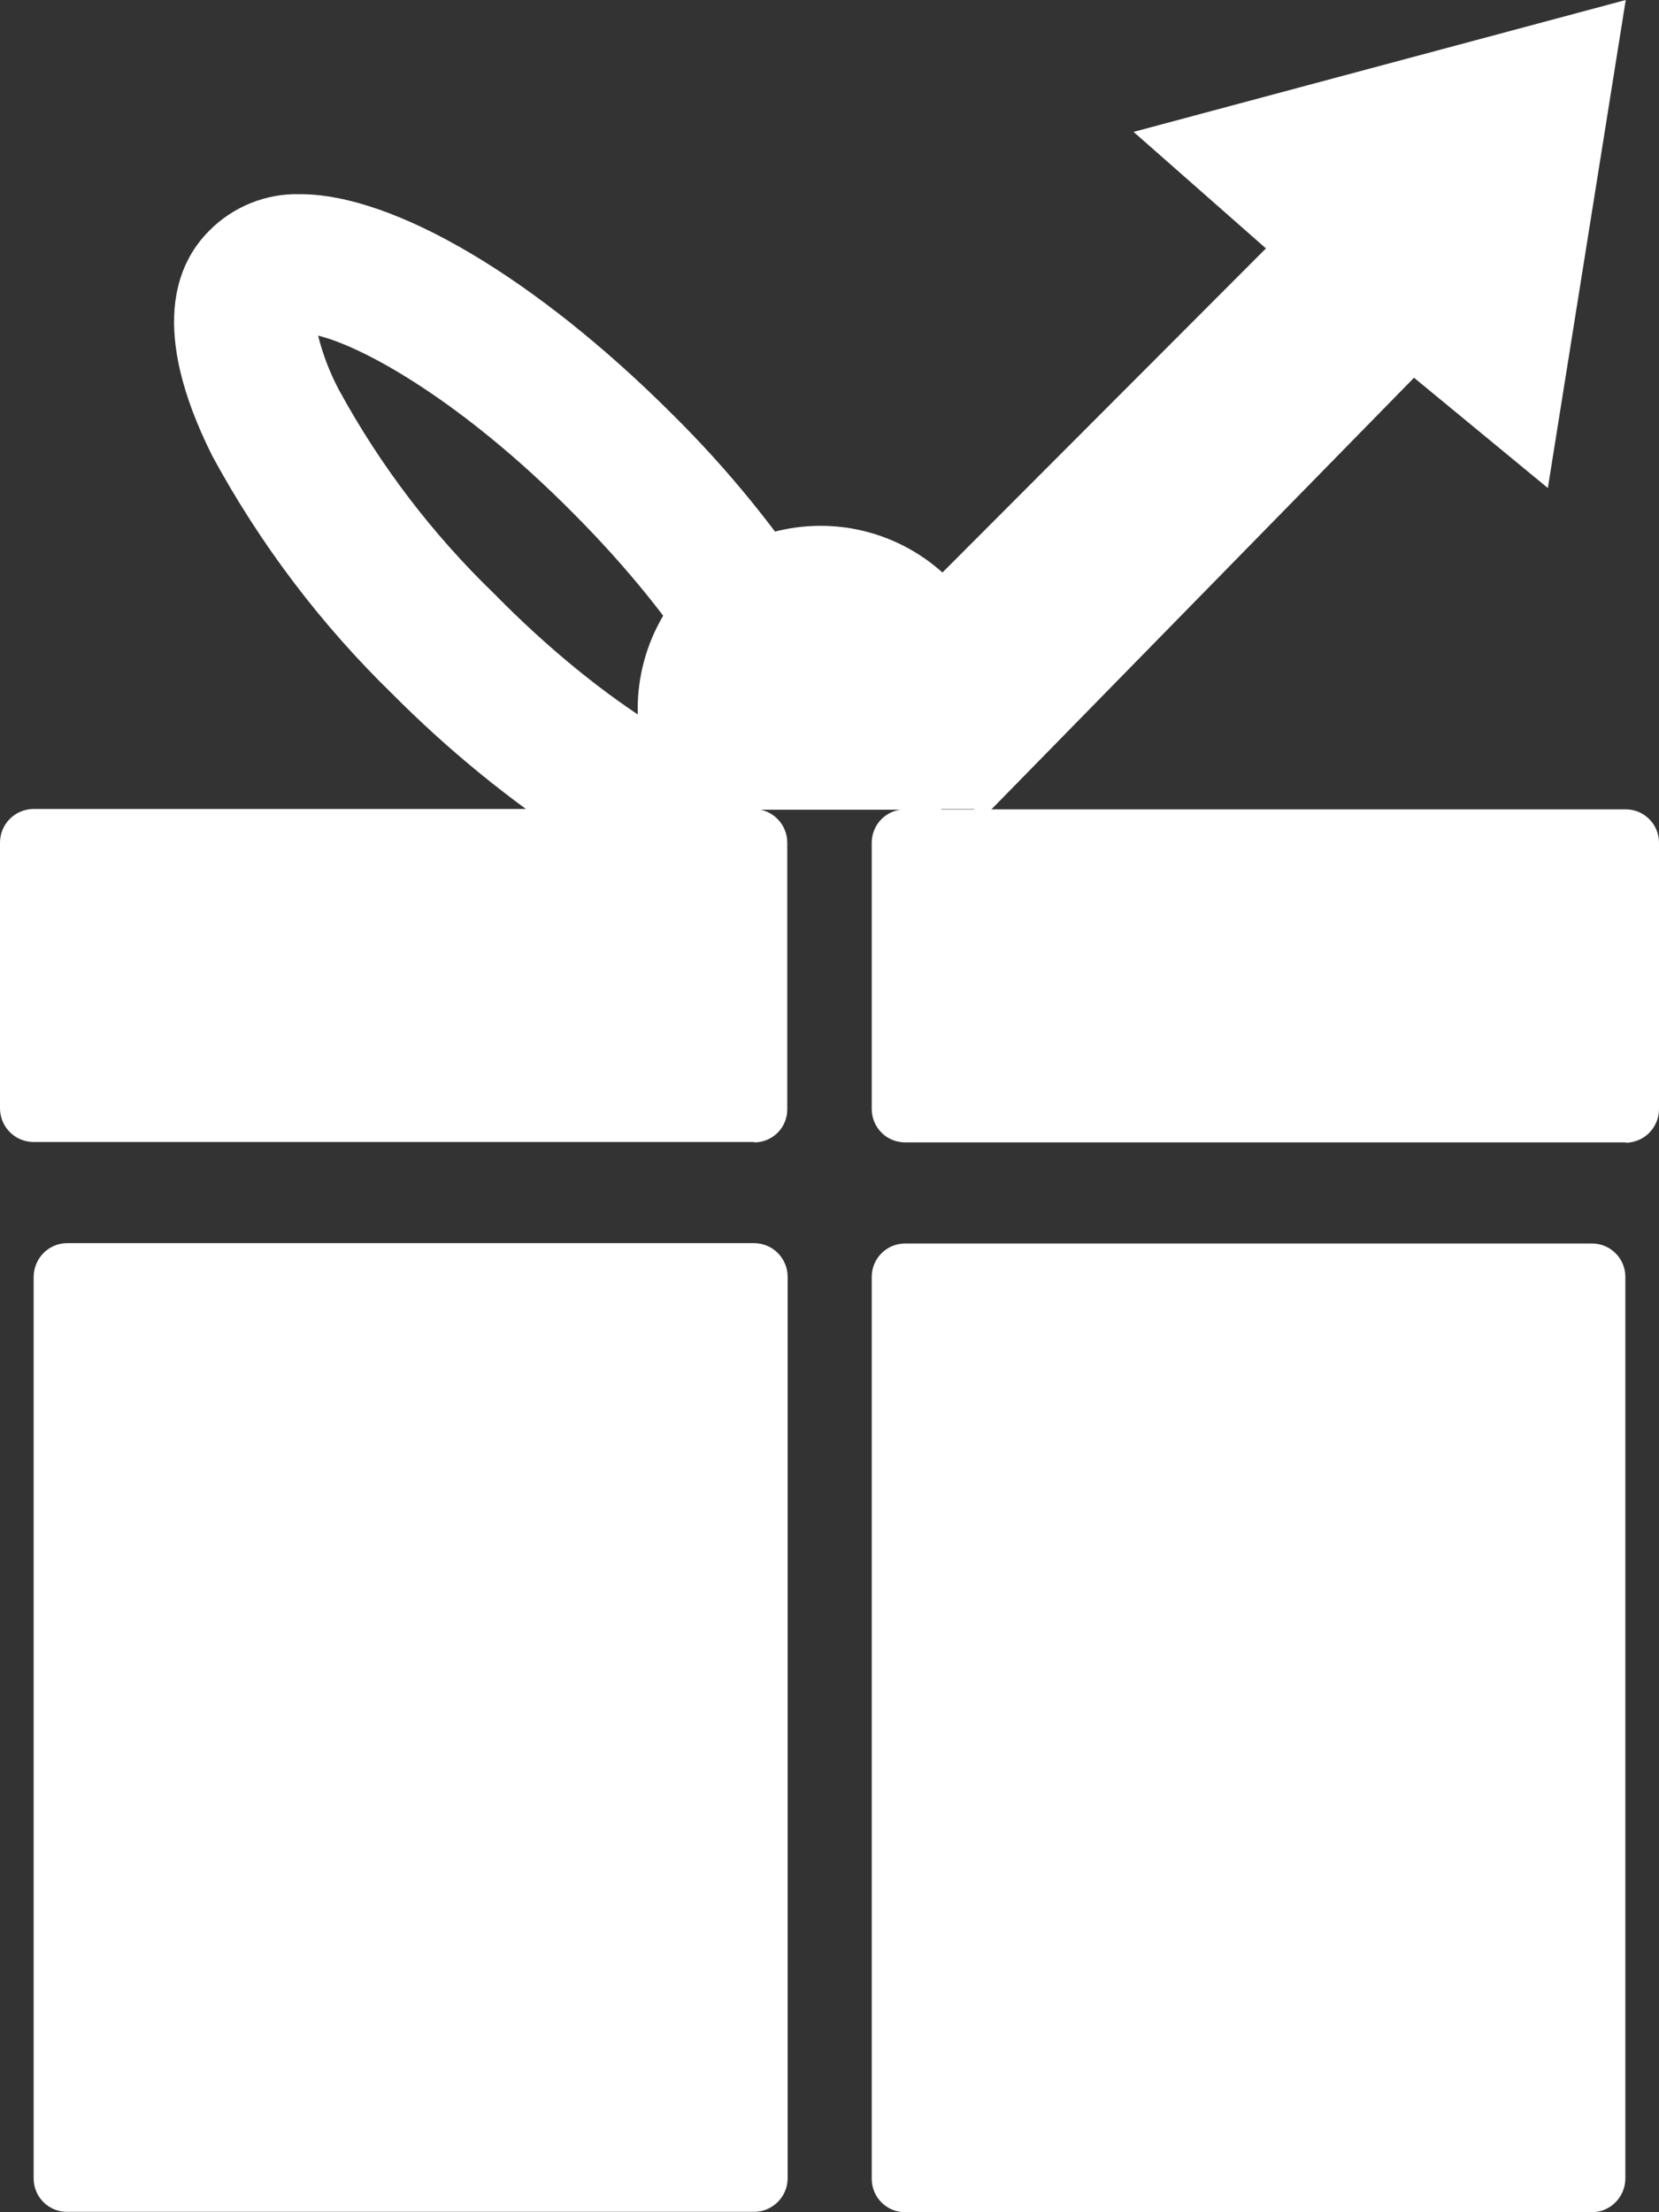 <svg width="57" height="76" viewBox="0 0 57 76" fill="none"
                                    xmlns="http://www.w3.org/2000/svg">
                                    <rect x="0" y="0" width="57" height="76" fill="#333333" stroke="none"/>
                                    <g clip-path="url(#clip0_790_3)">
                                        <path
                                            d="M25.906 39.233H1.156C0.851 39.233 0.559 39.113 0.343 38.899C0.127 38.684 0.003 38.393 2.01972e-09 38.088V28.95C-1.79794e-05 28.645 0.12 28.352 0.334 28.136C0.548 27.919 0.839 27.795 1.143 27.792H25.906C26.21 27.795 26.501 27.919 26.715 28.136C26.929 28.352 27.049 28.645 27.049 28.95V38.101C27.051 38.252 27.022 38.401 26.965 38.541C26.909 38.681 26.824 38.808 26.718 38.914C26.611 39.021 26.485 39.105 26.345 39.162C26.206 39.219 26.056 39.248 25.906 39.246V39.233Z"
                                            fill="white" />
                                        <path
                                            d="M55.857 39.246H31.094C30.791 39.246 30.5 39.126 30.286 38.911C30.072 38.696 29.951 38.404 29.951 38.101V28.95C29.951 28.646 30.072 28.355 30.286 28.14C30.5 27.925 30.791 27.805 31.094 27.805H55.844C55.995 27.803 56.145 27.831 56.286 27.888C56.426 27.945 56.553 28.029 56.661 28.136C56.768 28.242 56.854 28.369 56.912 28.509C56.97 28.649 57 28.799 57 28.95V38.113C56.997 38.416 56.875 38.706 56.662 38.92C56.448 39.134 56.159 39.255 55.857 39.259V39.246Z"
                                            fill="white" />
                                        <path
                                            d="M25.906 75.987H2.3C1.996 75.987 1.706 75.867 1.491 75.652C1.277 75.437 1.156 75.146 1.156 74.842V43.865C1.158 43.559 1.28 43.265 1.495 43.047C1.708 42.832 1.997 42.71 2.3 42.708H25.919C26.223 42.711 26.514 42.834 26.728 43.051C26.942 43.268 27.062 43.56 27.062 43.865V74.842C27.059 75.145 26.937 75.434 26.723 75.648C26.51 75.862 26.221 75.984 25.919 75.987H25.906Z"
                                            fill="white" />
                                        <path
                                            d="M54.701 76H31.094C30.791 76 30.5 75.879 30.286 75.664C30.072 75.45 29.951 75.158 29.951 74.855V43.865C29.951 43.562 30.072 43.27 30.286 43.056C30.5 42.841 30.791 42.72 31.094 42.72H54.701C55.004 42.72 55.295 42.841 55.509 43.056C55.724 43.27 55.844 43.562 55.844 43.865V74.842C55.843 75.149 55.721 75.442 55.505 75.66C55.292 75.875 55.003 75.998 54.701 76Z"
                                            fill="white" />
                                        <path
                                            d="M28.204 20.517C26.733 18.238 25.019 16.128 23.091 14.223C18.442 9.579 13.555 6.671 10.314 6.671C9.734 6.655 9.157 6.758 8.619 6.975C8.081 7.192 7.593 7.516 7.185 7.93C6.042 9.075 5.125 11.341 7.298 15.671C8.938 18.696 11.026 21.455 13.492 23.852C14.924 25.292 16.465 26.618 18.103 27.817H32.35M19.686 17.622C23.656 21.599 25.39 25.023 25.754 26.433C24.096 26.067 20.666 24.154 16.96 20.378C14.852 18.34 13.064 15.993 11.658 13.418C11.338 12.821 11.093 12.187 10.929 11.53C12.562 11.932 15.942 13.846 19.686 17.622Z"
                                            fill="white" />
                                        <path
                                            d="M33.456 27.792C34.073 26.842 34.423 25.743 34.468 24.611C34.514 23.478 34.253 22.355 33.714 21.358C33.175 20.362 32.377 19.53 31.405 18.95C30.433 18.37 29.323 18.064 28.192 18.064C27.061 18.064 25.95 18.37 24.978 18.95C24.006 19.53 23.209 20.362 22.669 21.358C22.13 22.355 21.87 23.478 21.915 24.611C21.961 25.743 22.311 26.842 22.928 27.792H33.456Z"
                                            fill="white" />
                                        <path
                                            d="M33.595 28.283L48.583 12.977L53.181 16.766L55.857 0L38.947 4.531L43.495 8.534L31.459 20.592L33.595 28.283Z"
                                            fill="white" />
                                    </g>
                                    <defs>
                                        <clipPath id="clip0_790_3">
                                            <rect width="57" height="76" fill="white" />
                                        </clipPath>
                                    </defs>
                                </svg>